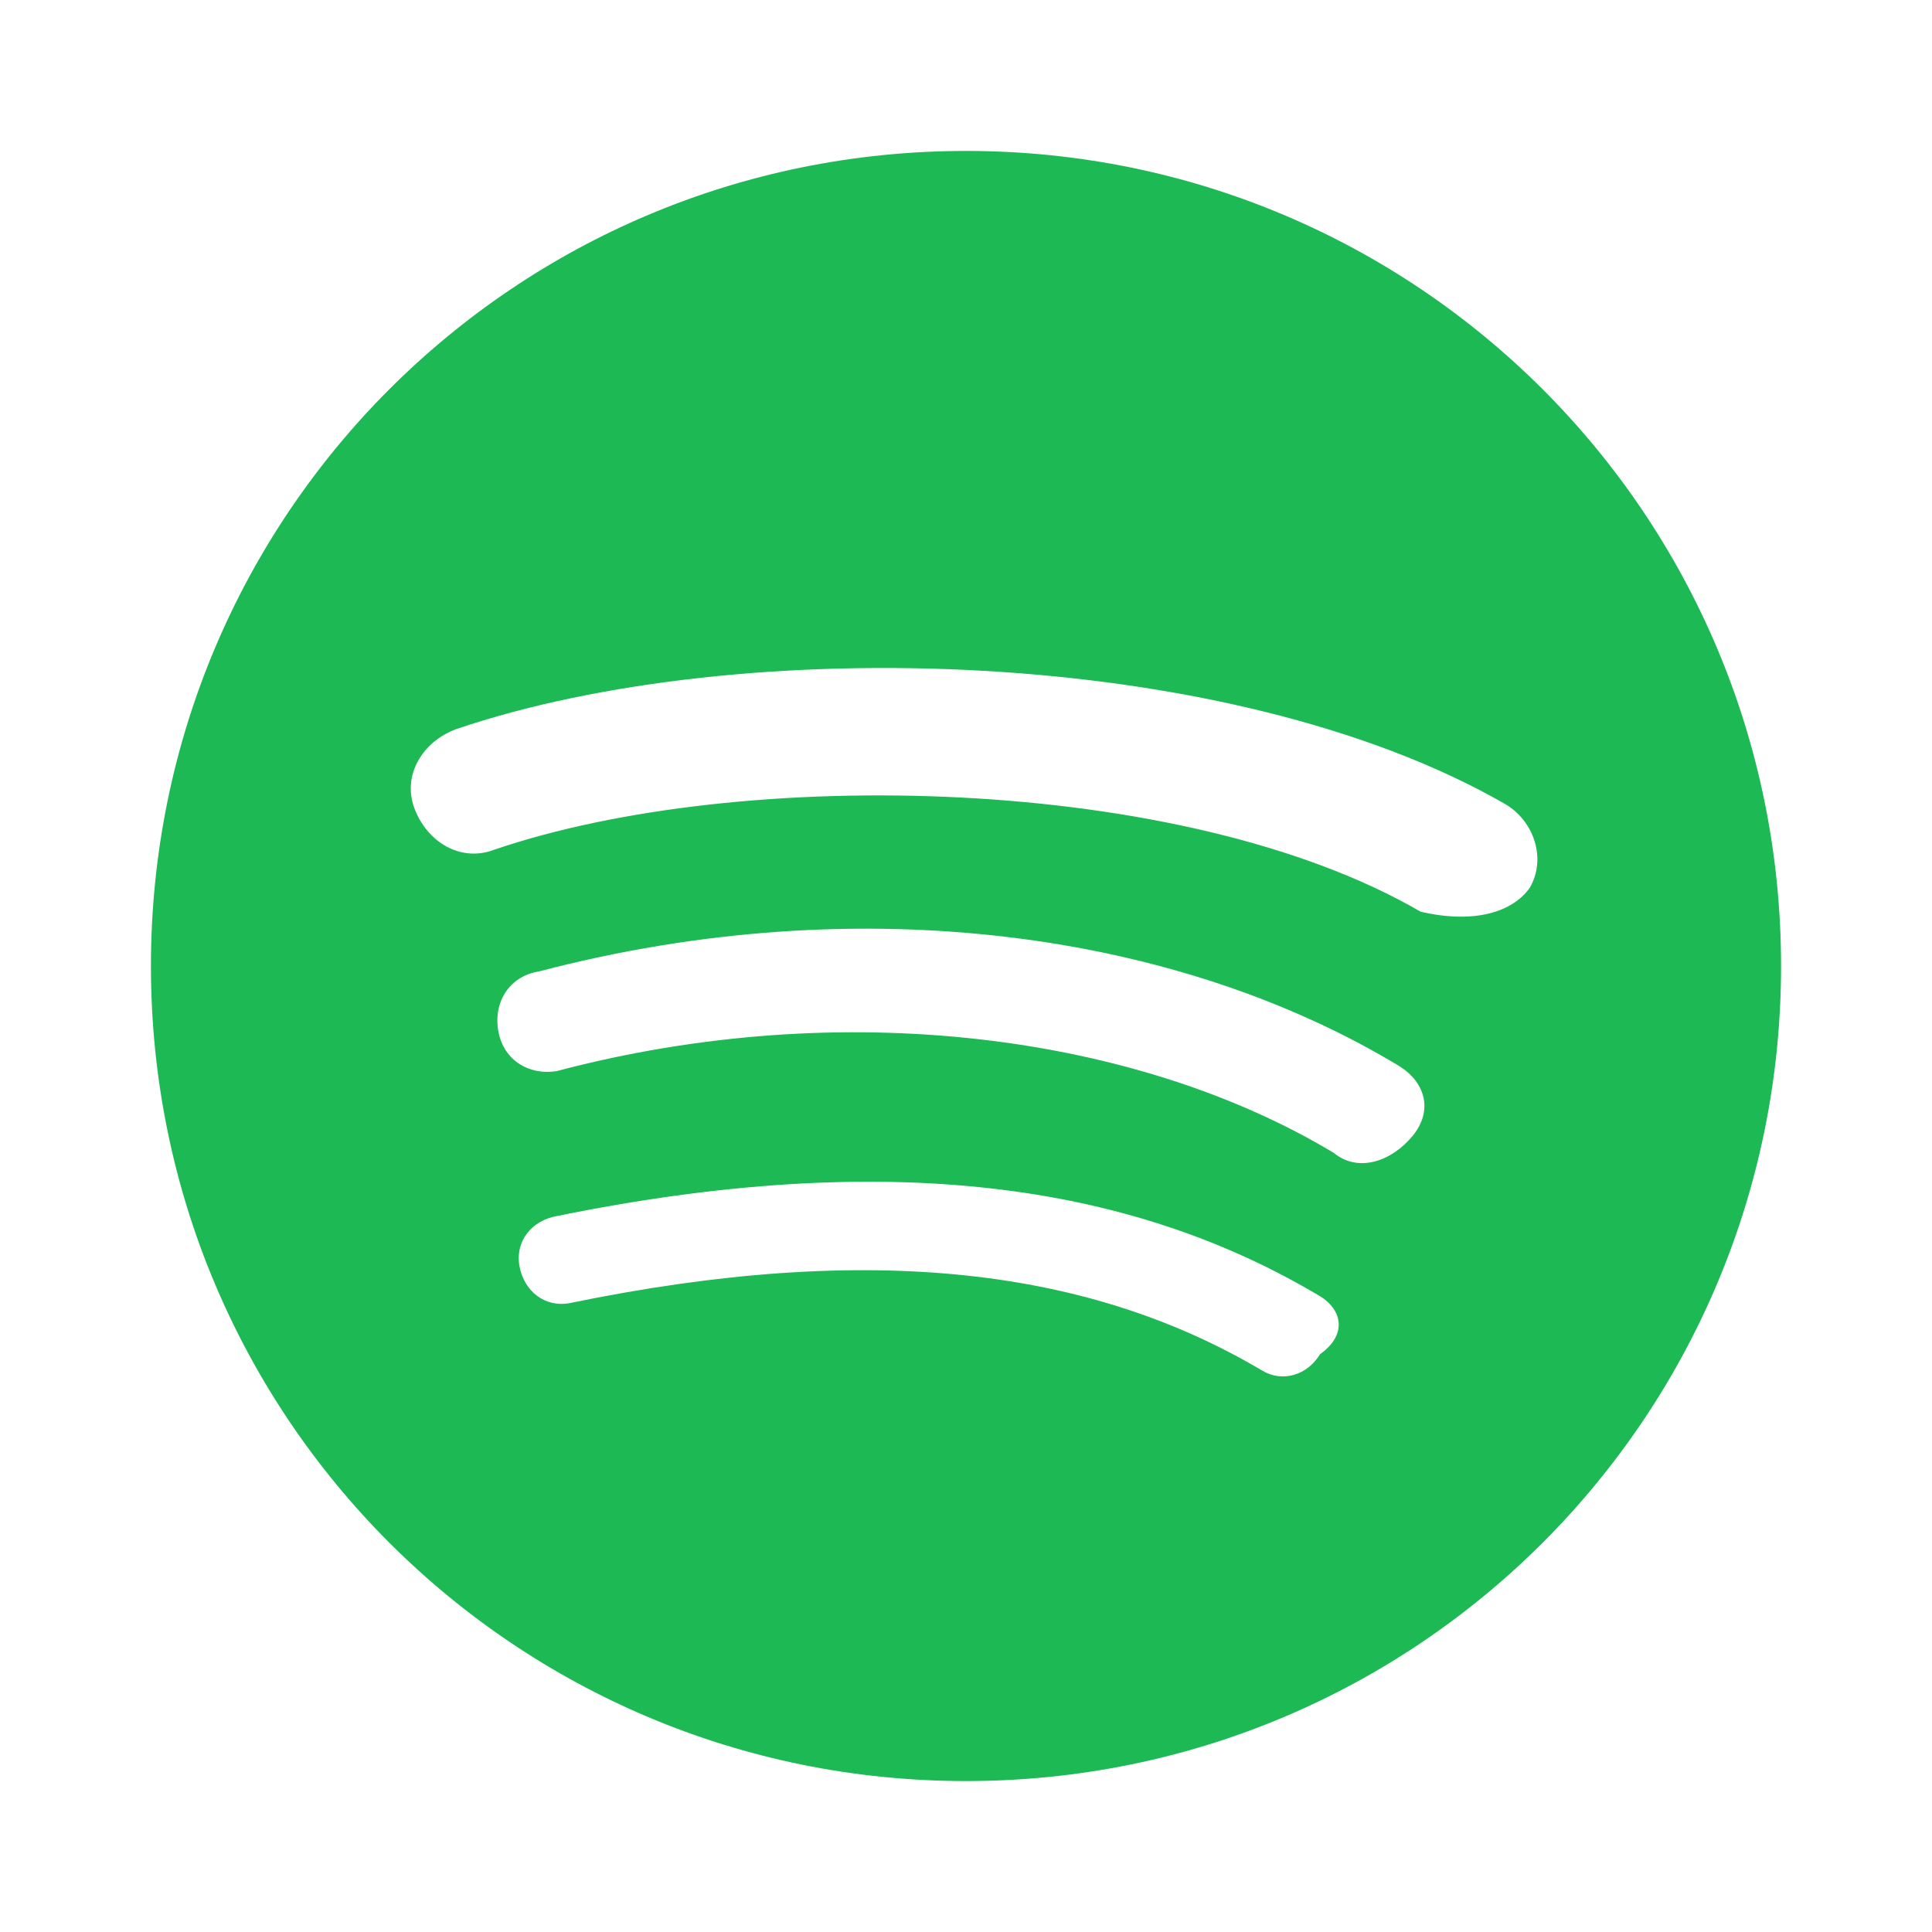 <?xml version="1.0" encoding="UTF-8"?>
<svg width="256px" height="256px" viewBox="0 0 256 256" version="1.1" xmlns="http://www.w3.org/2000/svg">
    <path d="M128,20 C68.225,20 20,68.225 20,128 C20,187.775 68.225,236 128,236 C187.775,236 236,187.775 236,128 C236,68.225 187.775,20 128,20 Z M174.915,179.437 C173.268,182.169 169.972,183.254 167.239,181.606 C144.676,168.225 115.746,164.366 75.451,172.676 C72.155,173.268 69.423,171.056 68.831,167.761 C68.239,164.465 70.451,161.732 73.746,161.141 C117.394,152.239 149.697,156.69 174.915,171.761 C177.648,173.408 178.732,176.704 174.915,179.437 Z M187.183,150.507 C184.451,153.831 180.028,155.479 176.704,152.746 C150.782,137.169 111.887,131.845 73.746,141.93 C69.887,142.521 66.592,140.31 66,136.451 C65.408,132.592 67.62,129.296 71.479,128.704 C114.07,117.535 156.197,123.535 185.535,141.338 C188.859,143.479 189.915,147.183 187.183,150.507 Z M188.239,120.803 C156.789,102.535 98.014,101.451 65.408,112.62 C60.986,114.268 56.563,111.535 54.915,107.113 C53.268,102.69 56,98.268 60.423,96.62 C98.014,83.831 162.789,85.479 199.408,106.521 C203.268,108.761 204.944,113.775 202.704,117.634 C200.465,120.803 195.451,122.479 188.239,120.803 Z" fill="#1DB954"/>
</svg>
